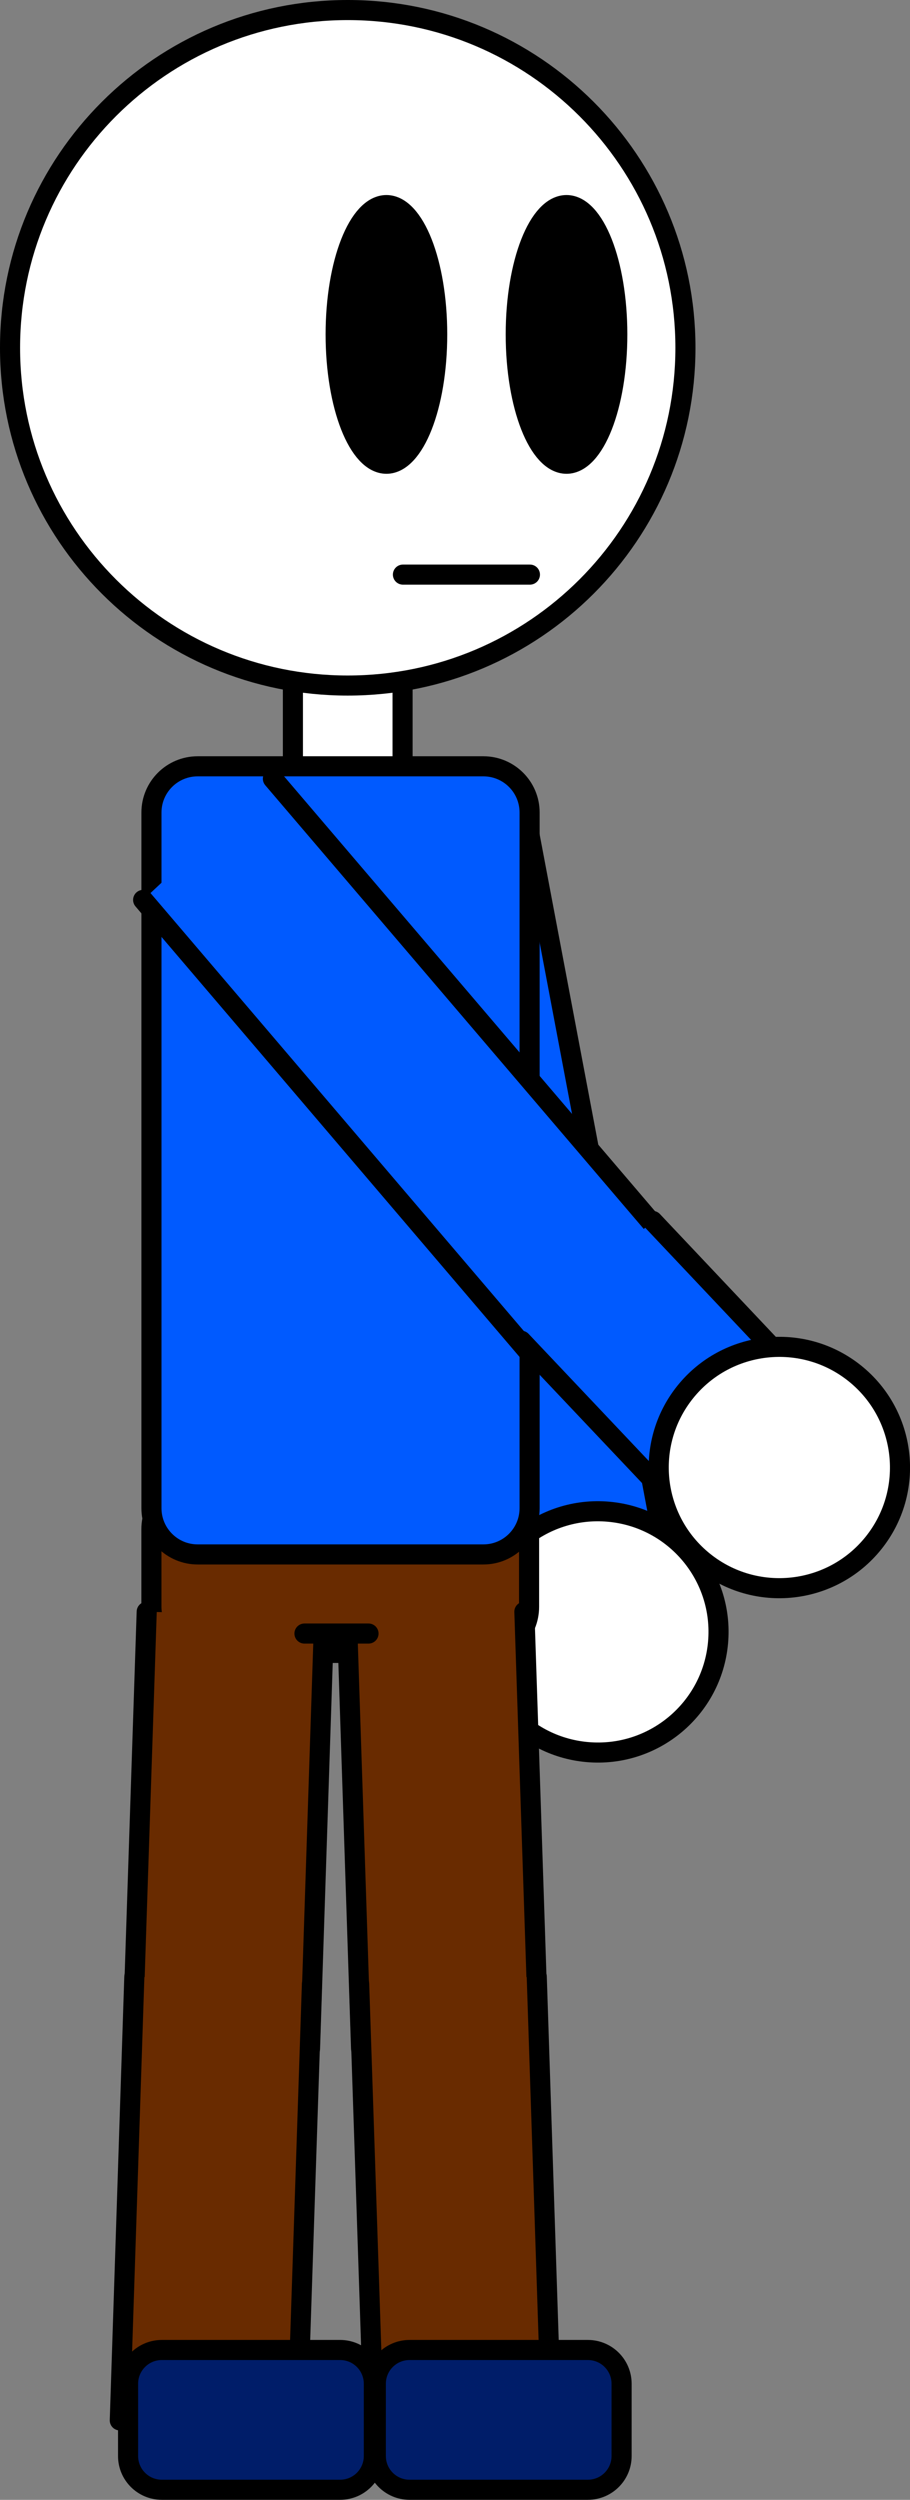 <svg version="1.1" xmlns="http://www.w3.org/2000/svg" xmlns:xlink="http://www.w3.org/1999/xlink" width="22.652" height="62.217" viewBox="0,0,22.652,62.217"><rect x="0" y="0" width="22.652" height="62.217" fill="#808080" stroke="none"/><g transform="translate(-231.542,-148.892)"><g stroke-width="0.5" stroke-miterlimit="10"><g fill="#005aff" stroke="#000000" stroke-linecap="round" stroke-linejoin="round"><path d="M244.676,169.423l1.989,10.521l-4.34,0.848l-1.995,-10.568"/><path d="M246.372,178.351l2.049,10.857l-4.343,0.822l-2.047,-10.825"/></g><path d="M246.159,192.498c-1.652,-0.147 -2.872,-1.605 -2.725,-3.257c0.147,-1.652 1.605,-2.872 3.257,-2.725c1.652,0.147 2.872,1.605 2.725,3.257c-0.147,1.652 -1.605,2.872 -3.257,2.725z" fill="#ffffff" stroke="#000000" stroke-linecap="butt" stroke-linejoin="miter"/><path d="M236.431,190.03c-0.619,0 -1.12,-0.515 -1.12,-1.15v-1.93c0,-0.635 0.501,-1.15 1.12,-1.15h7.161c0.619,0 1.12,0.515 1.12,1.15v1.93c0,0.635 -0.502,1.15 -1.12,1.15z" fill="#692b00" stroke="#000000" stroke-linecap="butt" stroke-linejoin="miter"/><path d="M239.743,169.905c-0.503,0 -0.91,-0.515 -0.91,-1.15v-3.951c0,-0.635 0.407,-1.15 0.91,-1.15h0.91c0.503,0 0.91,0.515 0.91,1.15v3.951c0,0.635 -0.407,1.15 -0.91,1.15z" fill="#ffffff" stroke="#000000" stroke-linecap="butt" stroke-linejoin="miter"/><path d="M231.792,157.548c0,-4.642 3.763,-8.406 8.406,-8.406c4.642,0 8.406,3.763 8.406,8.406c0,4.642 -3.763,8.406 -8.406,8.406c-4.642,0 -8.406,-3.763 -8.406,-8.406z" fill="#ffffff" stroke="#000000" stroke-linecap="butt" stroke-linejoin="miter"/><path d="M236.462,187.579c-0.635,0 -1.15,-0.515 -1.15,-1.15v-17.315c0,-0.635 0.515,-1.15 1.15,-1.15h7.113c0.635,0 1.15,0.515 1.15,1.15v17.315c0,0.635 -0.515,1.15 -1.15,1.15z" fill="#005aff" stroke="#000000" stroke-linecap="butt" stroke-linejoin="miter"/><path d="M239.612,189.131l-0.353,10.749l-4.419,-0.173l0.354,-10.702" fill="#692b00" stroke="#000000" stroke-linecap="round" stroke-linejoin="round"/><path d="M244.595,189.005l0.354,10.702l-4.419,0.173l-0.353,-10.749" fill="#692b00" stroke="#000000" stroke-linecap="round" stroke-linejoin="round"/><path d="M239.307,198.267l-0.365,11.011l-4.418,-0.147l0.362,-11.042" fill="#692b00" stroke="#000000" stroke-linecap="round" stroke-linejoin="round"/><path d="M244.903,198.088l0.362,11.042l-4.418,0.147l-0.365,-11.011" fill="#692b00" stroke="#000000" stroke-linecap="round" stroke-linejoin="round"/><path d="M241.737,210.858c-0.464,0 -0.84,-0.376 -0.84,-0.84v-1.799c0,-0.464 0.376,-0.84 0.84,-0.84h4.438c0.464,0 0.84,0.376 0.84,0.84v1.799c0,0.464 -0.376,0.84 -0.84,0.84z" fill="#001d69" stroke="#000000" stroke-linecap="butt" stroke-linejoin="miter"/><g stroke-linejoin="miter"><path d="M238.521,189.705v-1.519h2.915v1.519z" fill="#692b00" stroke="none" stroke-linecap="butt"/><path d="M240.715,189.548h-1.594" fill="none" stroke="#000000" stroke-linecap="round"/></g><path d="M242.425,157.215c0,1.778 -0.566,3.219 -1.264,3.219c-0.698,0 -1.264,-1.441 -1.264,-3.219c0,-1.778 0.566,-3.219 1.264,-3.219c0.698,0 1.264,1.441 1.264,3.219z" fill="#000000" stroke="#000000" stroke-linecap="butt" stroke-linejoin="miter"/><path d="M246.908,157.215c0,1.778 -0.566,3.219 -1.264,3.219c-0.698,0 -1.264,-1.441 -1.264,-3.219c0,-1.778 0.566,-3.219 1.264,-3.219c0.698,0 1.264,1.441 1.264,3.219z" fill="#000000" stroke="#000000" stroke-linecap="butt" stroke-linejoin="miter"/><path d="M241.572,163.193h3.161" fill="none" stroke="#000000" stroke-linecap="round" stroke-linejoin="miter"/><g fill="#005aff" stroke="#000000" stroke-linecap="round" stroke-linejoin="round"><path d="M238.335,168.273l9.688,11.355l-3.264,2.984l-9.654,-11.323"/><path d="M247.787,179.279l3.529,3.738l-3.244,3.002l-3.554,-3.758"/></g><path d="M248.6,183.536c1.038,-1.293 2.929,-1.5 4.222,-0.462c1.293,1.038 1.5,2.929 0.462,4.222c-1.038,1.293 -2.929,1.5 -4.222,0.462c-1.293,-1.038 -1.5,-2.929 -0.462,-4.222z" fill="#ffffff" stroke="#000000" stroke-linecap="butt" stroke-linejoin="miter"/><path d="M235.57,210.858c-0.464,0 -0.84,-0.376 -0.84,-0.84v-1.799c0,-0.464 0.376,-0.84 0.84,-0.84h4.438c0.464,0 0.84,0.376 0.84,0.84v1.799c0,0.464 -0.376,0.84 -0.84,0.84z" fill="#001d69" stroke="#000000" stroke-linecap="butt" stroke-linejoin="miter"/></g></g></svg>